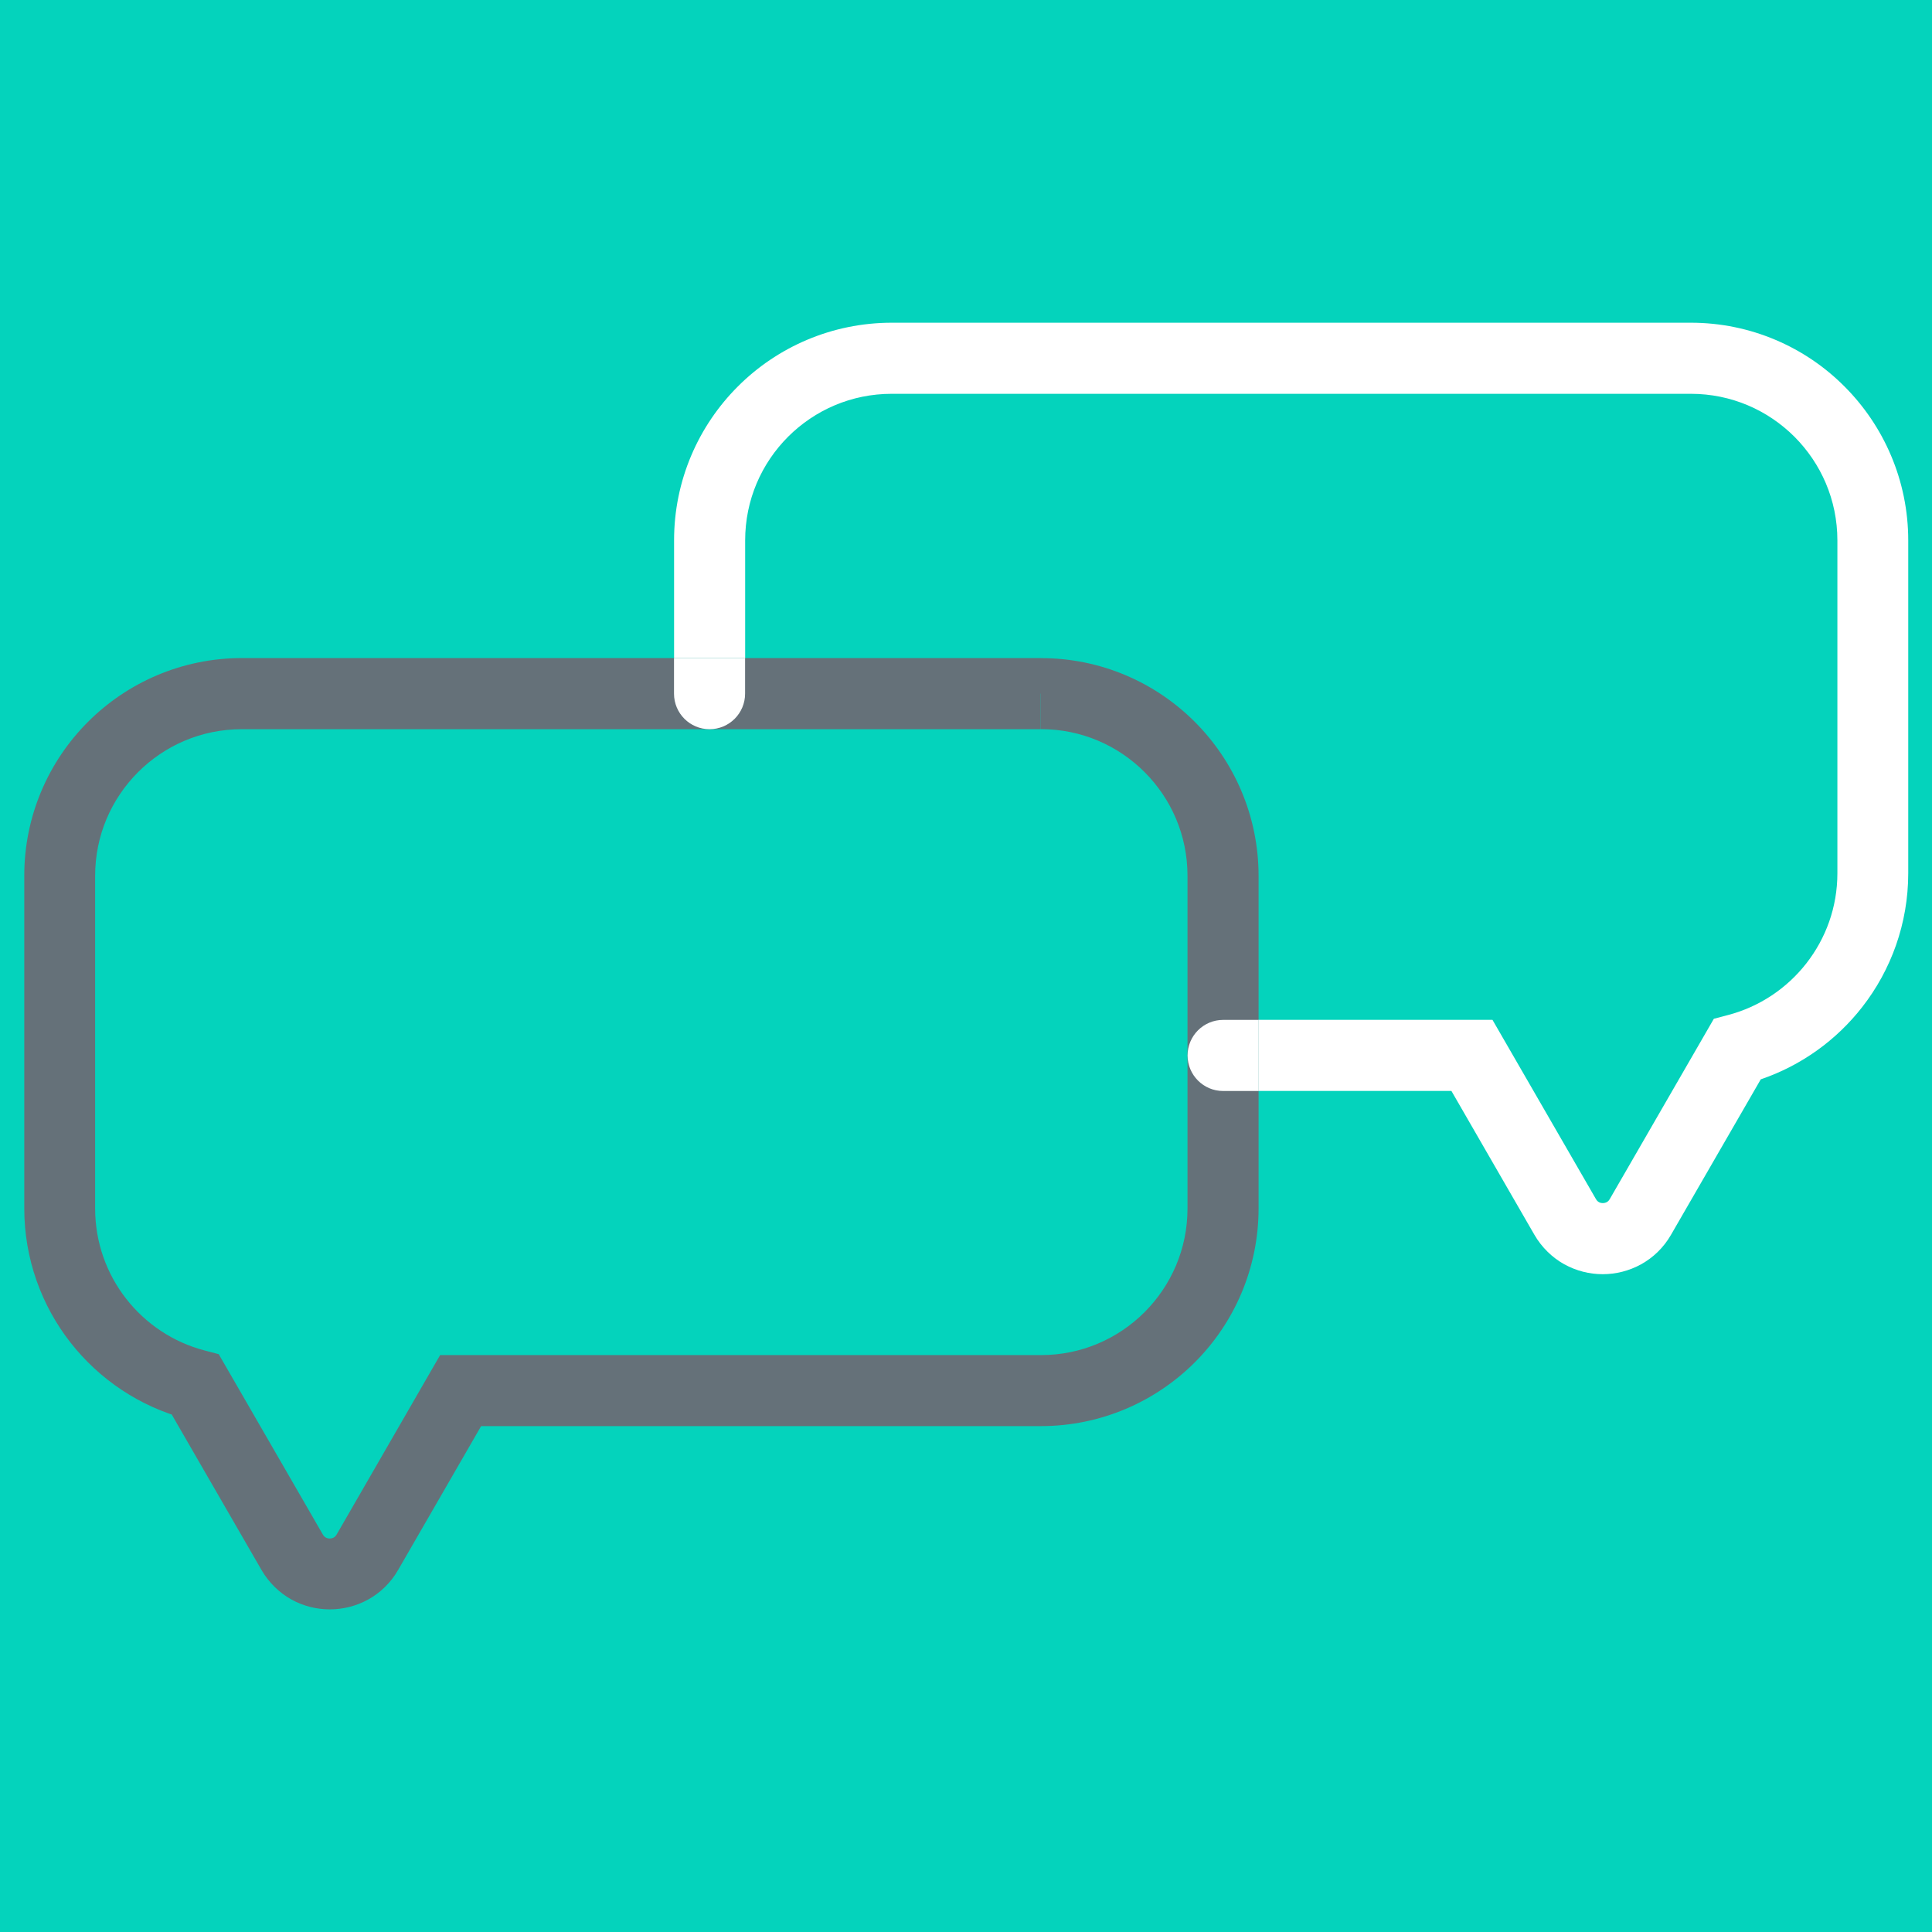 <?xml version="1.0" encoding="UTF-8"?><svg xmlns="http://www.w3.org/2000/svg" xmlns:xlink="http://www.w3.org/1999/xlink" contentScriptType="text/ecmascript" width="768" zoomAndPan="magnify" contentStyleType="text/css" viewBox="0 0 768 768" height="768" preserveAspectRatio="xMidYMid meet" version="1.0"><defs><clipPath id="clip-0"><path d="M 9 261 L 501 261 L 501 639.812 L 9 639.812 Z M 9 261 " clip-rule="nonzero"/></clipPath><clipPath id="clip-1"><path d="M 267 128.312 L 758.992 128.312 L 758.992 507 L 267 507 Z M 267 128.312 " clip-rule="nonzero"/></clipPath></defs><rect x="-76.8" width="921.6" fill="rgb(100%, 100%, 100%)" y="-76.8" height="921.6" fill-opacity="1"/><rect x="-76.8" width="921.6" fill="rgb(100%, 100%, 100%)" y="-76.8" height="921.6" fill-opacity="1"/><rect x="-76.8" width="921.6" fill="rgb(1.569%, 82.75%, 73.729%)" y="-76.8" height="921.6" fill-opacity="1"/><g clip-path="url(#clip-0)"><path fill="rgb(39.609%, 44.31%, 47.449%)" d="M 413.77 275.715 L 413.77 261.586 L 96.188 261.586 C 72.34 261.586 50.617 271.305 34.992 286.934 C 19.34 302.562 9.621 324.293 9.648 348.145 L 9.648 480.371 C 9.648 500.406 16.516 518.973 27.984 533.641 C 39.457 548.309 55.559 559.188 74.121 564.074 L 77.711 550.398 L 65.477 557.461 L 103.926 624.043 C 106.867 629.129 111.102 633.199 115.848 635.828 C 120.625 638.484 125.879 639.754 131.105 639.754 C 136.332 639.754 141.617 638.457 146.363 635.828 C 151.137 633.199 155.375 629.156 158.285 624.043 L 191.254 566.902 L 413.77 566.902 C 437.613 566.902 459.34 557.18 474.961 541.551 C 490.613 525.926 500.305 504.195 500.305 480.344 L 500.305 348.172 C 500.305 324.32 490.586 302.59 474.961 286.961 C 459.34 271.305 437.613 261.586 413.77 261.613 L 413.77 289.844 C 429.898 289.844 444.395 296.344 454.988 306.914 C 465.555 317.512 472.051 332.008 472.051 348.145 L 472.051 480.371 C 472.051 496.508 465.555 511.004 454.988 521.602 C 444.395 532.172 429.898 538.672 413.77 538.672 L 174.953 538.672 L 133.816 609.996 C 133.422 610.648 133.082 610.93 132.66 611.184 C 132.234 611.41 131.672 611.582 131.078 611.582 C 130.484 611.582 129.949 611.438 129.496 611.184 C 129.07 610.93 128.734 610.648 128.336 609.996 L 86.949 538.305 L 81.242 536.805 C 68.781 533.527 57.906 526.207 50.164 516.289 C 42.422 506.371 37.844 493.992 37.816 480.426 L 37.816 348.172 C 37.816 332.035 44.316 317.539 54.883 306.941 C 65.477 296.371 79.969 289.871 96.102 289.871 L 413.711 289.871 L 413.711 275.715 " fill-opacity="1" fill-rule="nonzero"/></g><g clip-path="url(#clip-1)"><path fill="rgb(100%, 100%, 100%)" d="M 672.133 128.285 C 672.133 128.285 672.105 128.285 672.105 128.285 L 354.496 128.285 C 330.648 128.285 308.895 138.004 293.301 153.633 C 277.648 169.262 267.93 190.992 267.957 214.844 L 267.957 261.586 L 296.211 261.586 L 296.211 214.844 C 296.211 198.707 302.707 184.211 313.273 173.613 C 323.871 163.043 338.363 156.543 354.496 156.543 L 672.105 156.543 C 688.238 156.543 702.73 163.043 713.324 173.613 C 723.891 184.211 730.391 198.707 730.391 214.844 L 730.391 347.098 C 730.391 360.664 725.785 373.039 718.043 382.961 C 710.301 392.879 699.426 400.199 686.965 403.477 L 681.285 404.973 L 639.898 476.668 C 639.504 477.32 639.164 477.602 638.738 477.855 C 638.316 478.082 637.75 478.25 637.156 478.25 C 636.562 478.25 636 478.109 635.574 477.855 C 635.152 477.602 634.812 477.32 634.418 476.668 L 593.281 405.398 L 500.305 405.398 L 500.305 433.656 L 576.953 433.656 L 609.922 490.797 C 612.859 495.887 617.098 499.953 621.844 502.582 C 626.621 505.211 631.875 506.512 637.102 506.512 C 642.328 506.512 647.582 505.211 652.355 502.582 C 657.133 499.953 661.371 495.914 664.281 490.797 L 699.934 429.051 C 716.039 423.57 729.992 413.48 740.223 400.367 C 751.691 385.699 758.555 367.133 758.555 347.098 L 758.555 214.844 C 758.555 190.992 748.836 169.262 733.215 153.633 C 717.676 138.004 695.949 128.285 672.133 128.285 " fill-opacity="1" fill-rule="nonzero"/></g><path fill="rgb(100%, 100%, 100%)" d="M 500.332 405.426 L 486.207 405.426 C 478.41 405.426 472.082 411.758 472.082 419.555 C 472.082 427.355 478.41 433.688 486.207 433.688 L 500.332 433.688 L 500.332 405.426 M 296.184 261.613 L 267.93 261.613 L 267.93 275.742 C 267.93 283.543 274.258 289.871 282.059 289.871 C 289.855 289.871 296.184 283.543 296.184 275.742 L 296.184 261.613 " fill-opacity="1" fill-rule="nonzero"/></svg>
